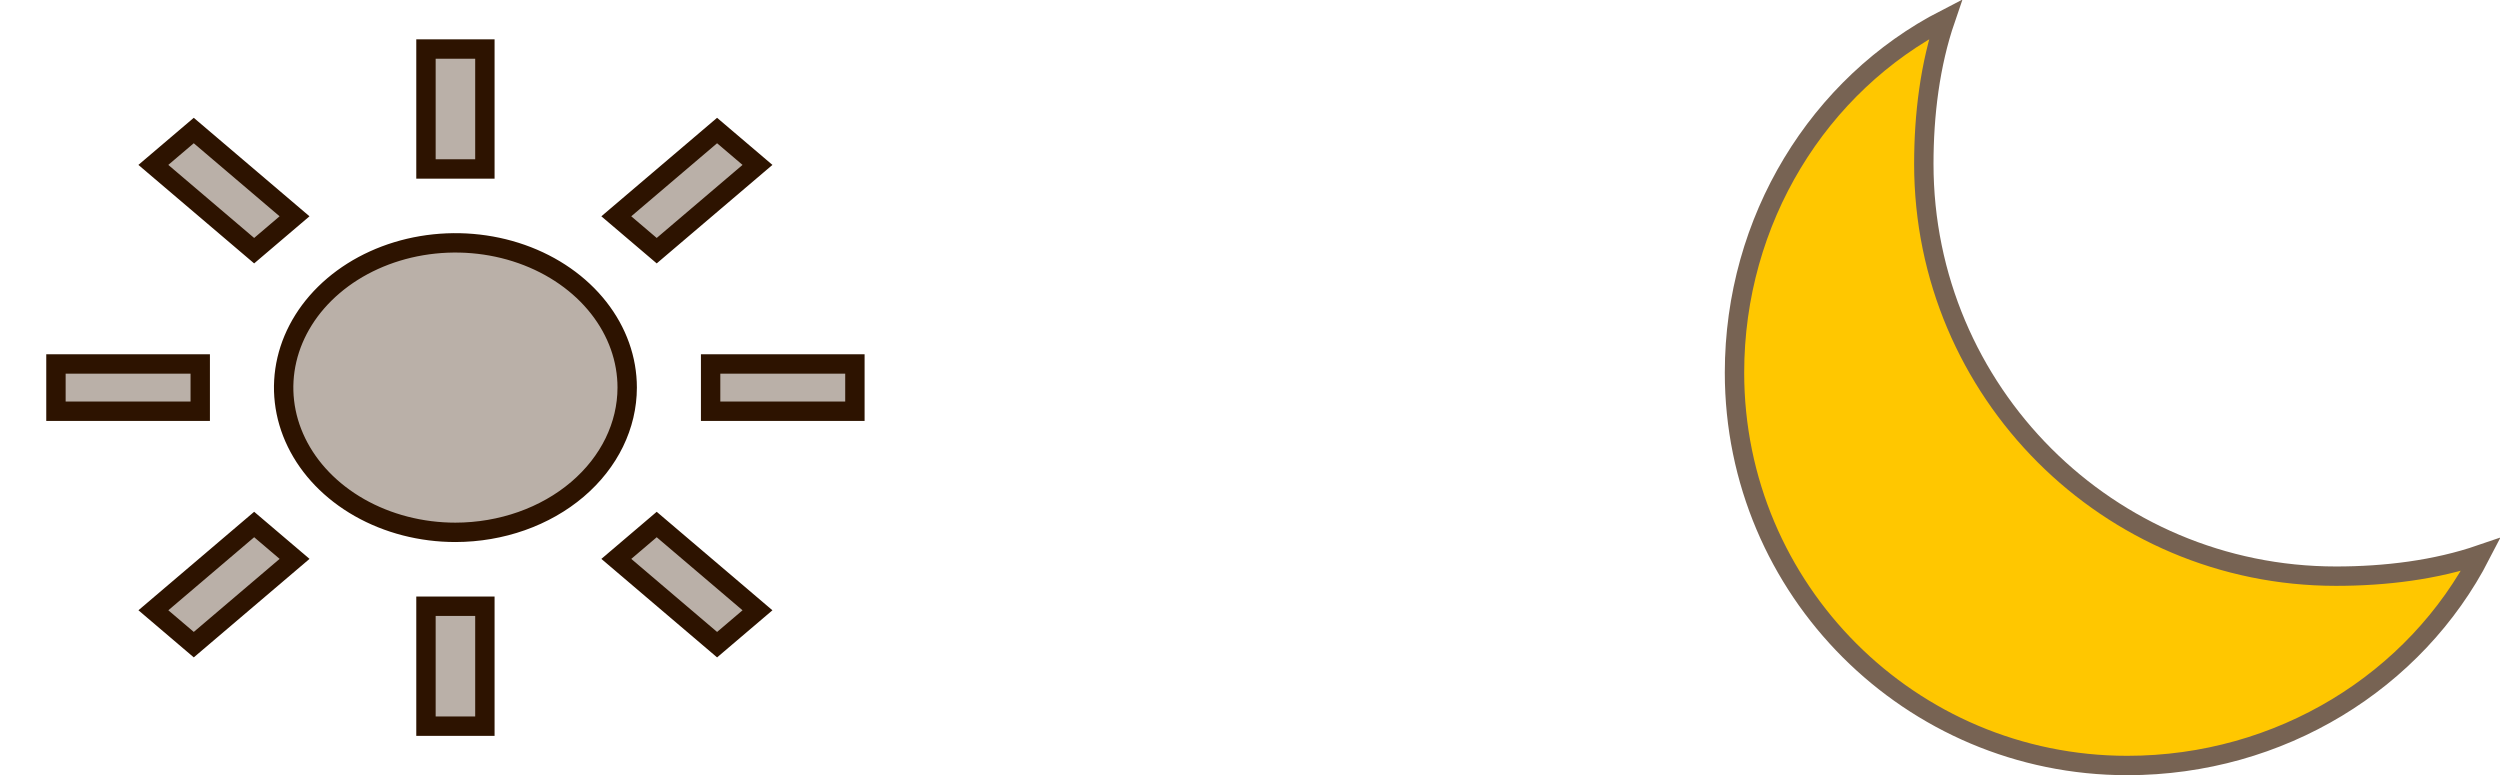 <svg width="129" height="40" viewBox="0 0 129 40" fill="none" xmlns="http://www.w3.org/2000/svg">
<path d="M29.794 25.251C28.136 26.662 25.873 27.466 23.5 27.469C21.73 27.469 20.006 27.022 18.545 26.191C17.084 25.36 15.959 24.188 15.299 22.831C14.639 21.476 14.469 19.991 14.803 18.559C15.138 17.126 15.968 15.797 17.203 14.746C18.439 13.694 20.023 12.971 21.757 12.677C23.491 12.384 25.287 12.535 26.917 13.109C28.547 13.684 29.927 14.652 30.892 15.882C31.856 17.109 32.363 18.542 32.363 19.999C32.361 21.951 31.449 23.842 29.794 25.251ZM21.98 2.531H25.02V8.719H21.98V2.531ZM25.02 31.281V37.469H21.98V31.281H25.02ZM31.801 11.161L37.001 6.735L39.086 8.509L33.886 12.935L31.801 11.161ZM9.999 33.264L7.915 31.49L13.115 27.064L15.2 28.838L9.999 33.264ZM36.668 18.781H44.113V21.219H36.668V18.781ZM2.887 18.781H10.332V21.219H2.887V18.781ZM37.002 33.265L31.802 28.839L33.886 27.065L39.086 31.491L37.002 33.265ZM13.114 12.935L7.913 8.509L9.998 6.735L15.198 11.161L13.114 12.935Z" fill="#776353" fill-opacity="0.5" stroke="#2D1300"/>
<path d="M100.388 0.989C99.588 3.322 99.269 5.914 99.269 8.462C99.269 20.208 108.791 29.73 120.538 29.73C123.083 29.73 125.678 29.412 128.011 28.611C124.645 35.154 117.66 39.5 109.769 39.5C98.575 39.5 89.5 30.425 89.5 19.23C89.5 11.34 93.845 4.355 100.388 0.989Z" fill="#FFC700" stroke="#776353"/>
</svg>
